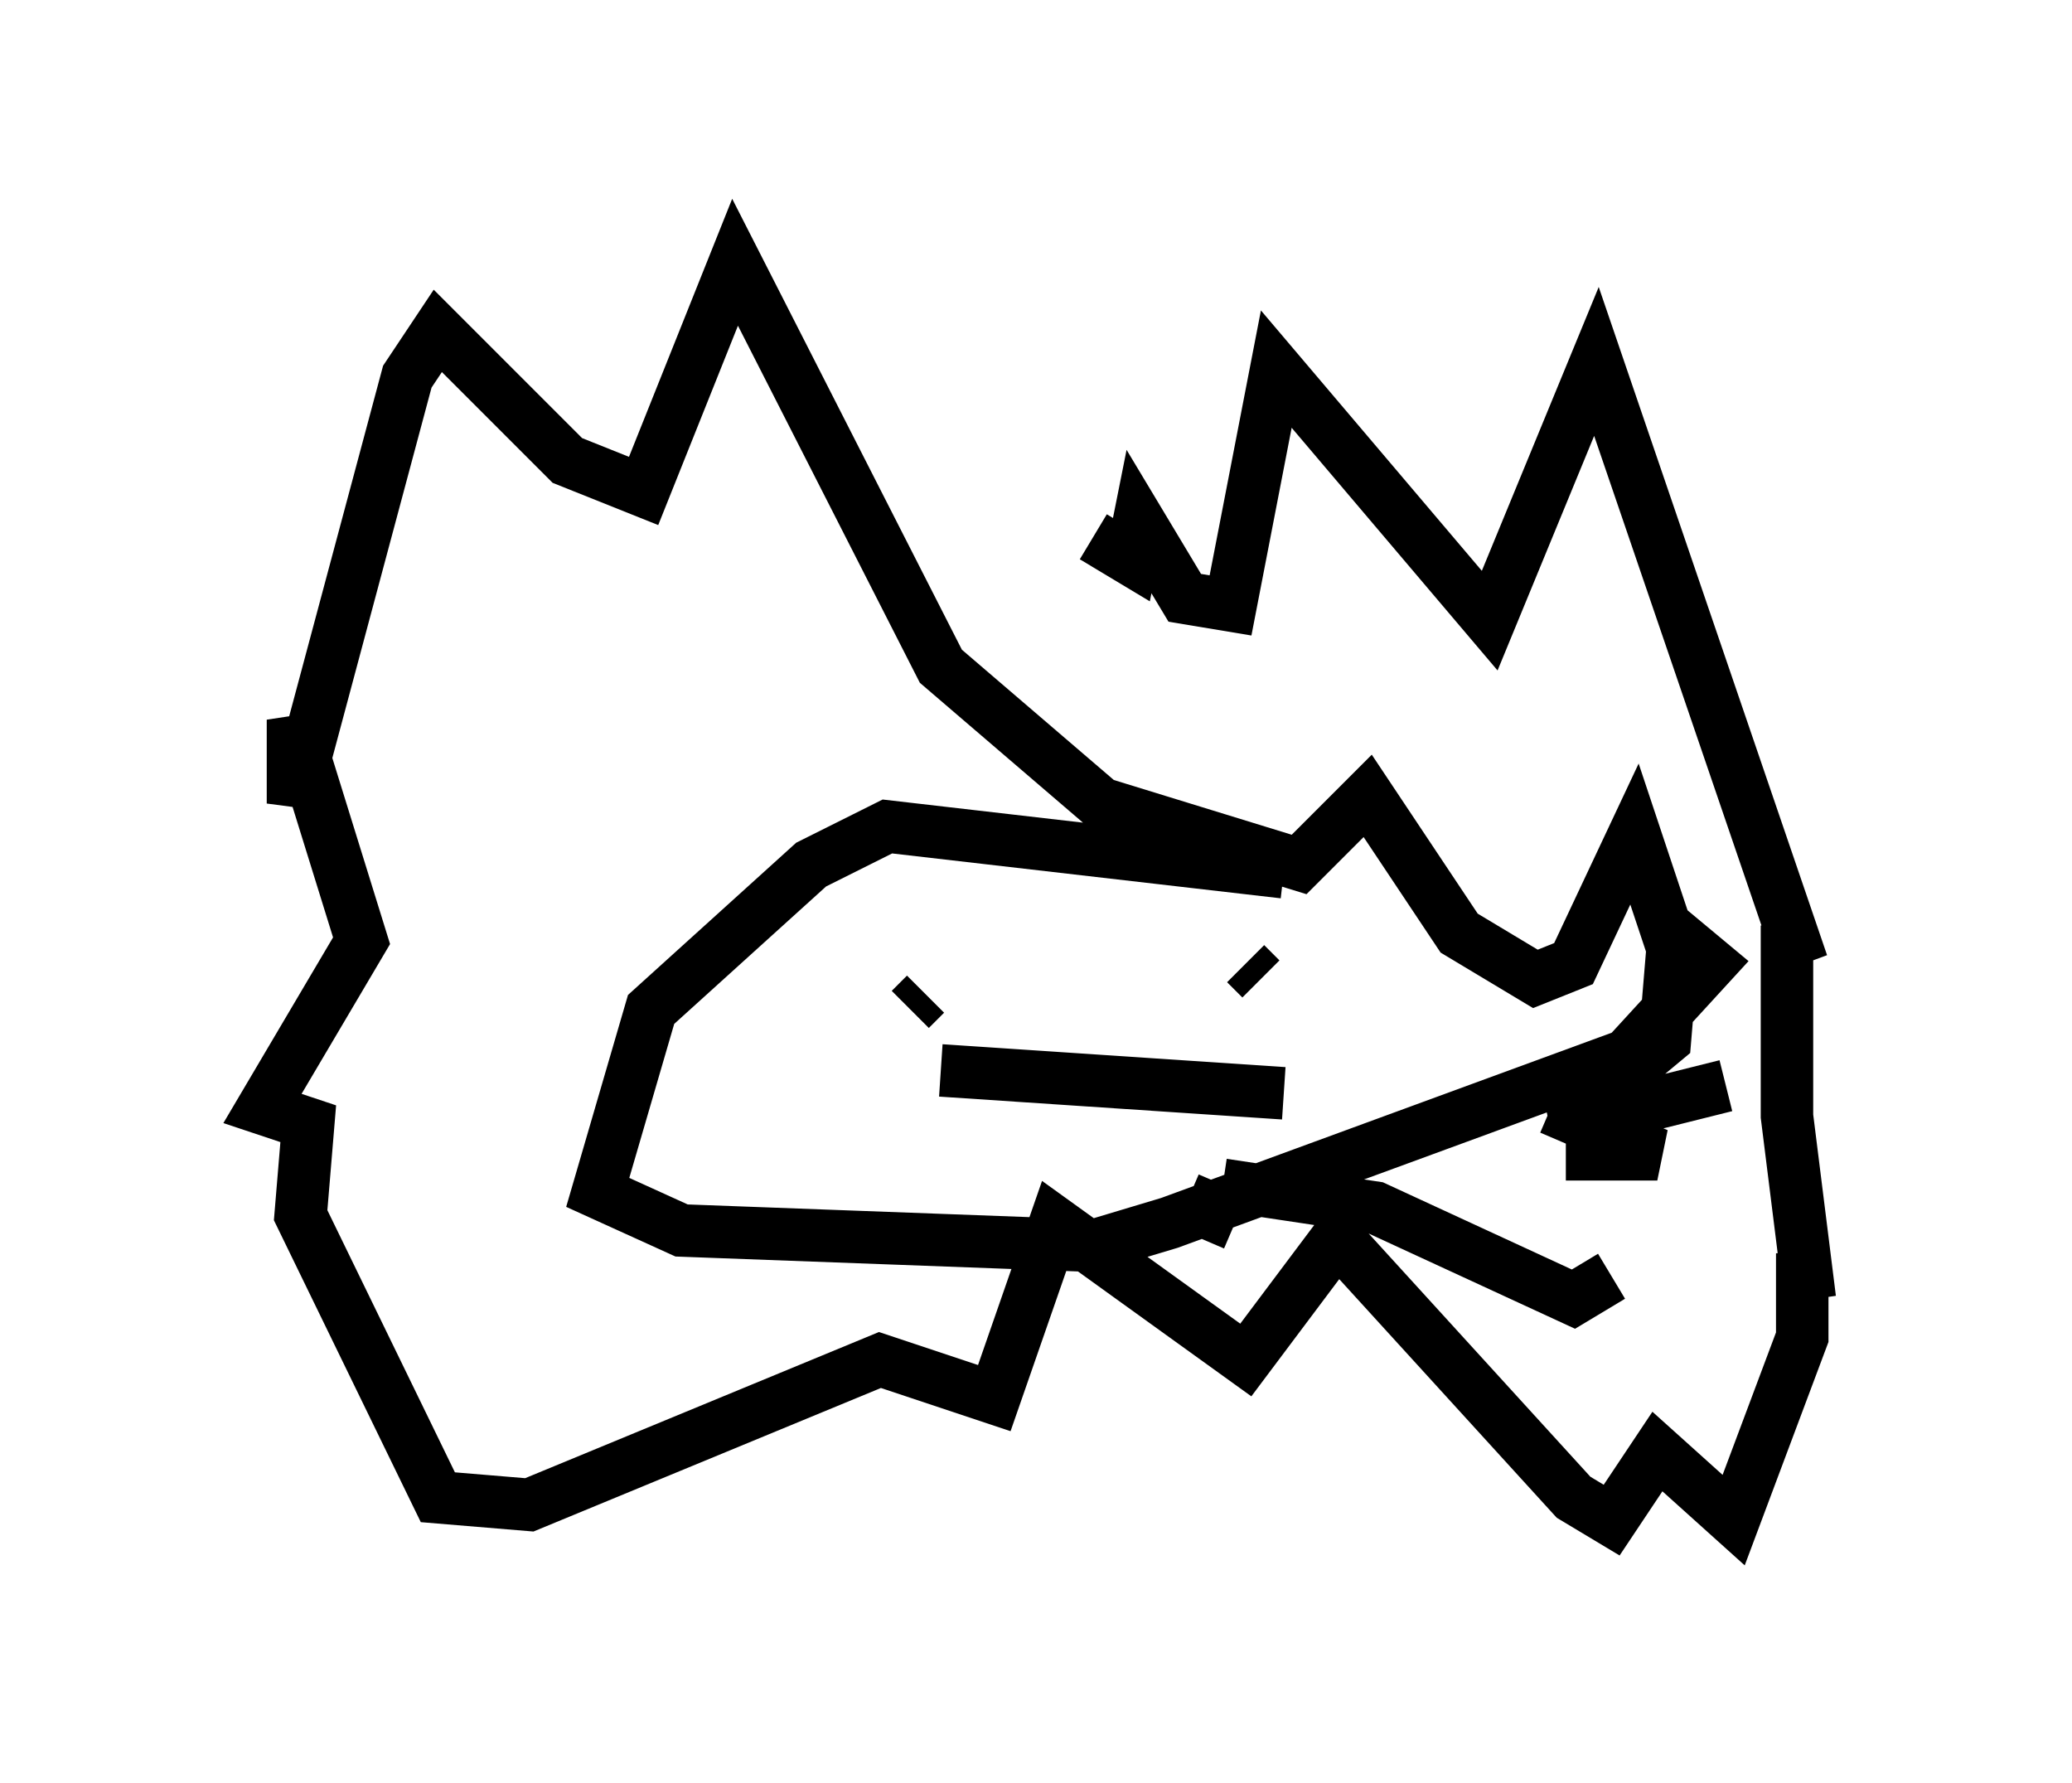<?xml version="1.0" encoding="utf-8" ?>
<svg baseProfile="full" height="33.966" version="1.1" width="39.486" xmlns="http://www.w3.org/2000/svg" xmlns:ev="http://www.w3.org/2001/xml-events" xmlns:xlink="http://www.w3.org/1999/xlink"><defs /><rect fill="white" height="33.966" width="39.486" x="0" y="0" /><path d="M29.838, 18.218 m-5.374, -1.598 l-7.553, -0.872 -1.453, 0.726 l-3.05, 2.76 -1.017, 3.486 l1.598, 0.726 7.844, 0.291 l1.453, -0.436 8.715, -3.196 l1.598, -1.743 -0.872, -0.726 m-7.698, 1.017 l-0.291, -0.291 m-6.391, 0.872 l0.291, -0.291 m0.291, 1.453 l6.536, 0.436 m-1.598, 2.76 l0.436, -1.017 m0.0, 0.0 l2.905, 0.436 3.777, 1.743 l0.726, -0.436 m-0.726, -2.905 l2.905, -0.726 m-3.05, 1.307 l1.743, 0.0 -2.034, -0.872 m-0.145, -0.291 l1.453, -0.291 0.872, -0.726 l0.145, -1.743 -0.726, -2.179 l-1.162, 2.469 -0.726, 0.291 l-1.453, -0.872 -1.743, -2.615 l-1.307, 1.307 -3.777, -1.162 l-3.05, -2.615 -3.922, -7.698 l-1.743, 4.358 -1.453, -0.581 l-2.469, -2.469 -0.581, 0.872 l-2.179, 8.134 0.0, -1.598 l1.307, 4.212 -1.888, 3.196 l0.872, 0.291 -0.145, 1.743 l2.615, 5.374 1.743, 0.145 l6.682, -2.76 2.179, 0.726 l1.162, -3.341 3.631, 2.615 l1.743, -2.324 4.503, 4.939 l0.726, 0.436 0.872, -1.307 l1.453, 1.307 1.307, -3.486 l0.0, -1.598 0.145, 0.872 l-0.436, -3.486 0.0, -3.631 l0.291, 0.726 -3.922, -11.475 l-2.034, 4.939 -4.067, -4.793 l-0.872, 4.503 -0.872, -0.145 l-0.872, -1.453 -0.145, 0.726 l-0.726, -0.436 " fill="none" stroke="black" stroke-width="1" /></svg>